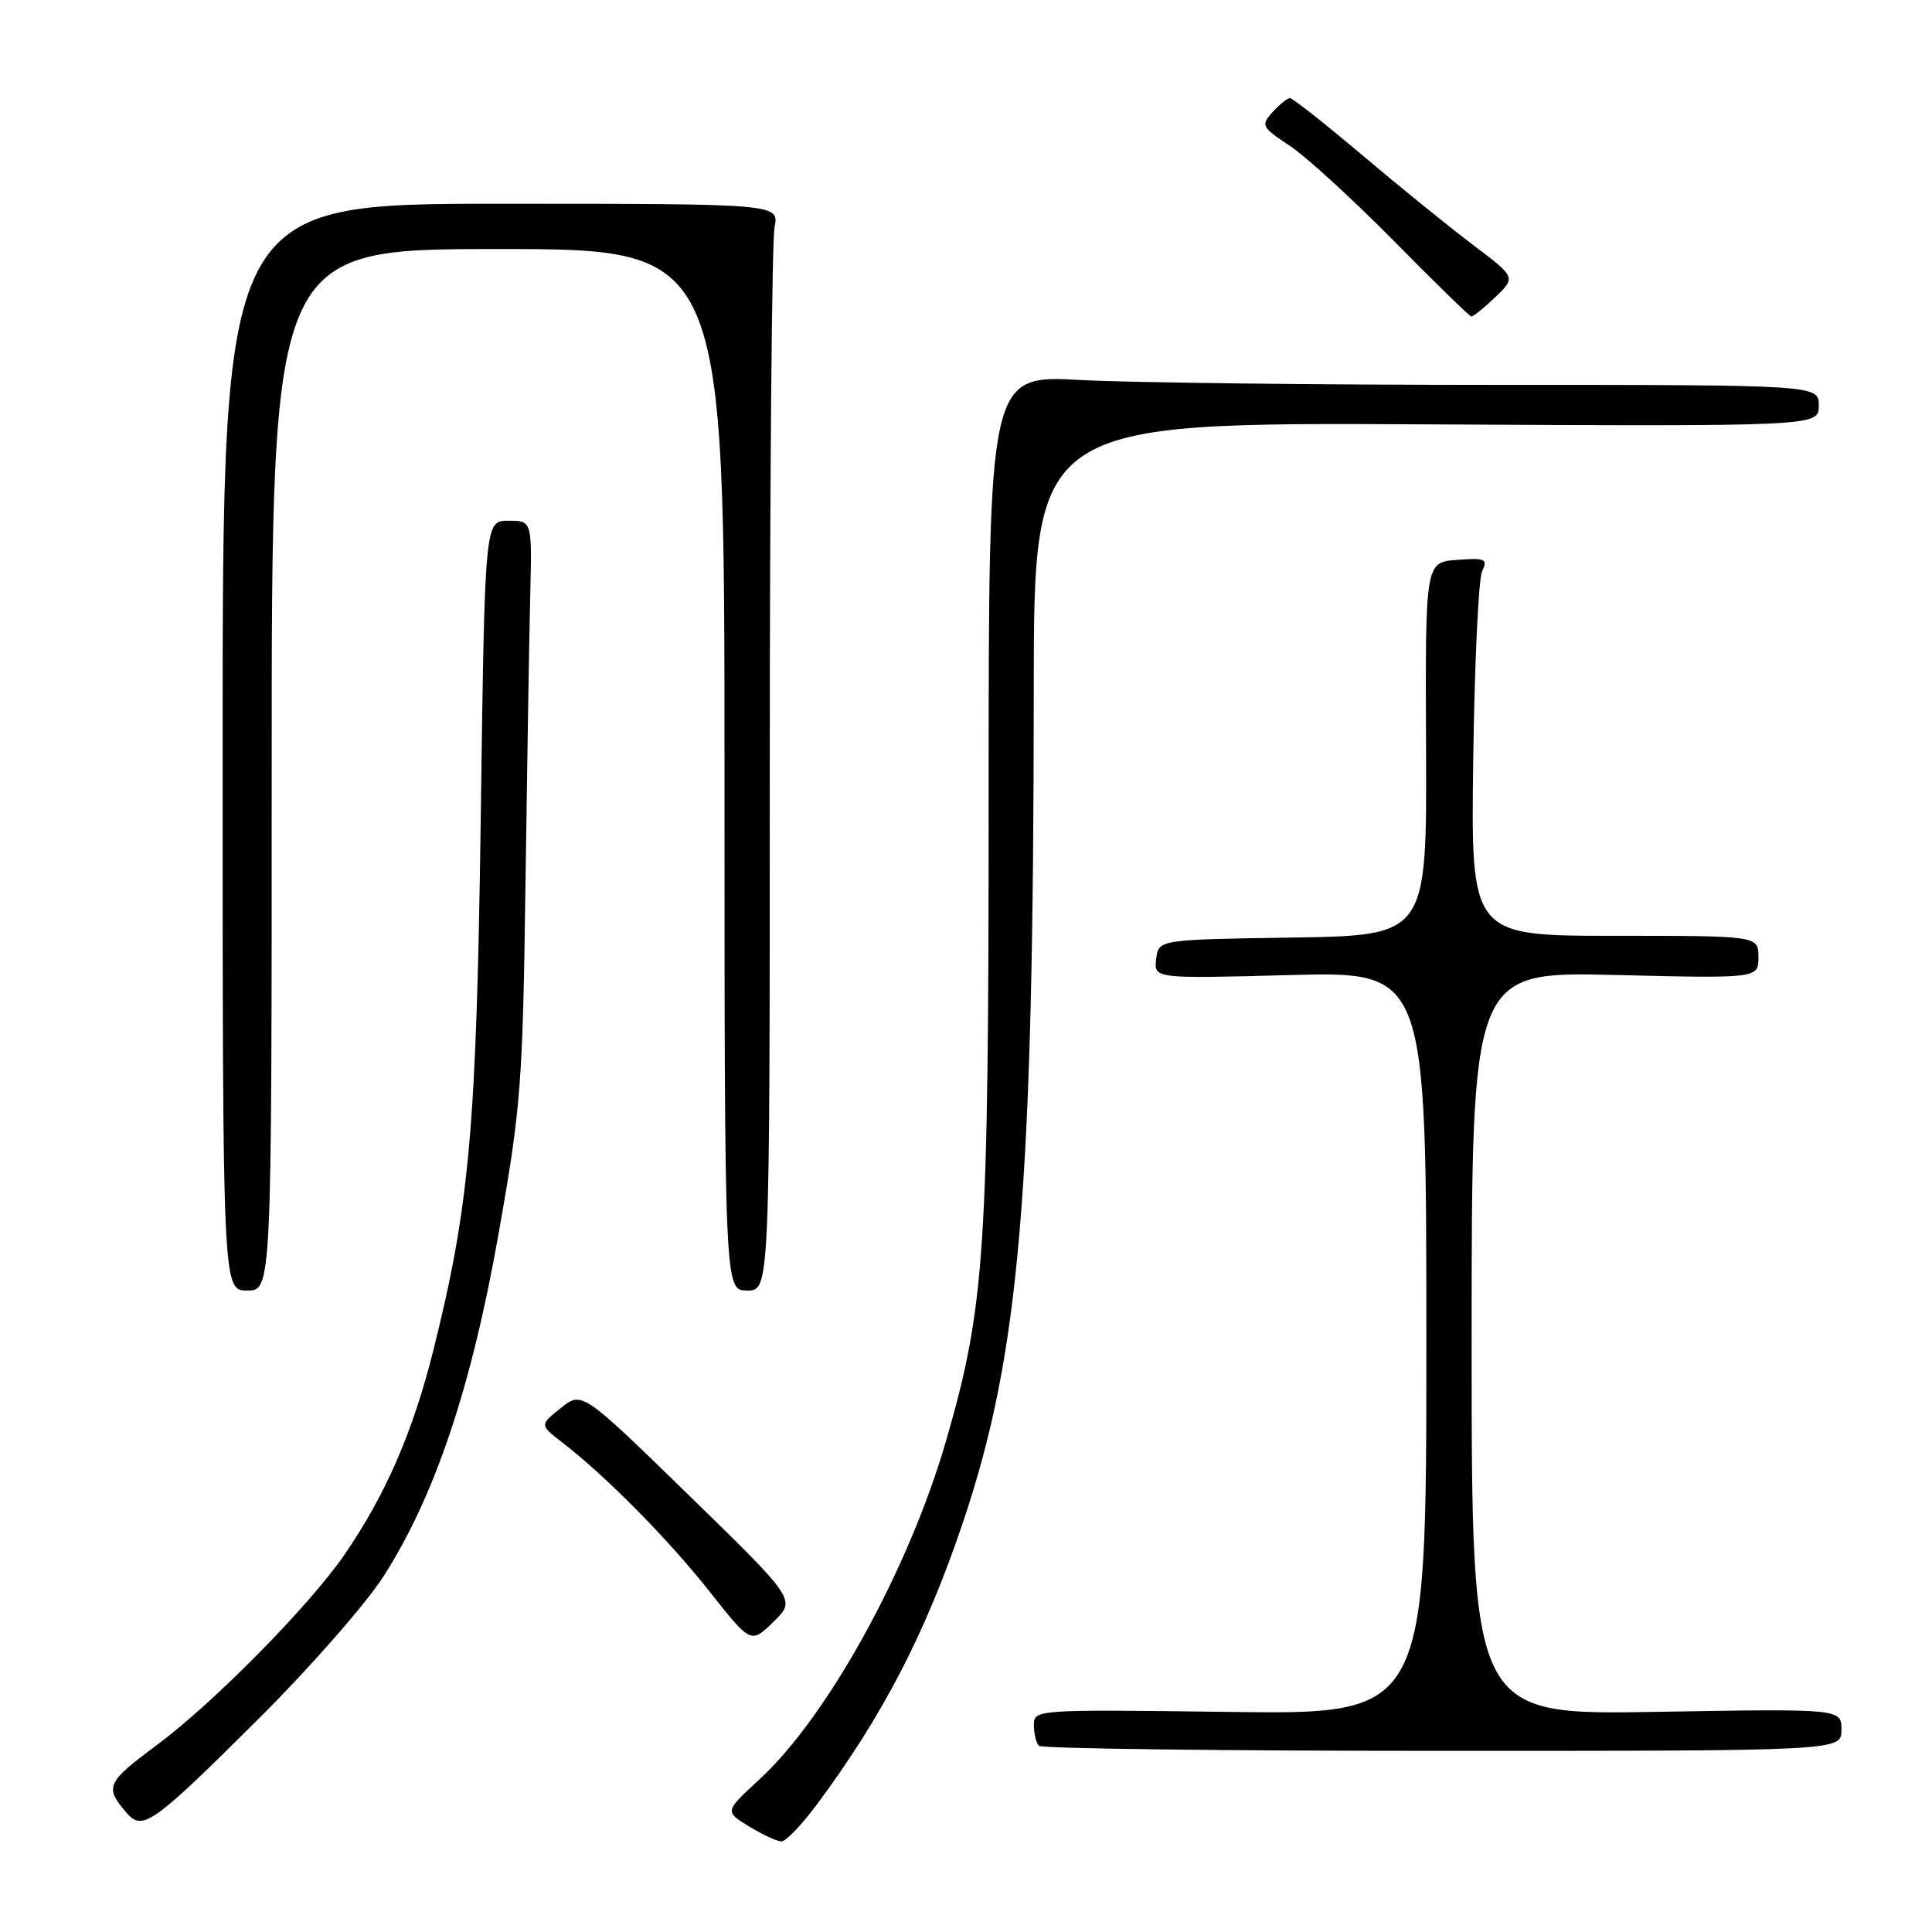 <?xml version="1.0" encoding="UTF-8" standalone="no"?>
<!DOCTYPE svg PUBLIC "-//W3C//DTD SVG 1.1//EN" "http://www.w3.org/Graphics/SVG/1.1/DTD/svg11.dtd" >
<svg xmlns="http://www.w3.org/2000/svg" xmlns:xlink="http://www.w3.org/1999/xlink" version="1.1" viewBox="0 0 256 256">
 <g >
 <path fill="currentColor"
d=" M 108.13 239.25 C 116.95 227.41 122.64 216.44 127.61 201.68 C 135.14 179.33 136.95 157.94 136.98 91.23 C 137.00 55.96 137.00 55.96 189.00 56.23 C 241.00 56.50 241.00 56.50 241.00 53.75 C 241.00 51.00 241.00 51.00 198.16 51.00 C 174.59 51.00 149.84 50.71 143.16 50.35 C 131.00 49.69 131.00 49.69 131.00 105.47 C 131.00 165.86 130.53 173.00 125.39 190.81 C 120.48 207.84 109.71 227.41 100.64 235.77 C 96.01 240.03 96.01 240.03 99.25 242.01 C 101.04 243.10 102.97 243.99 103.54 244.00 C 104.12 244.00 106.18 241.86 108.13 239.25 Z  M 34.32 227.70 C 41.05 220.99 48.46 212.54 50.78 208.93 C 57.61 198.30 62.46 183.87 66.07 163.45 C 69.04 146.68 69.27 143.63 69.63 117.00 C 69.85 101.32 70.13 84.11 70.26 78.75 C 70.50 69.00 70.50 69.00 67.37 69.00 C 64.24 69.00 64.24 69.00 63.71 107.75 C 63.15 149.37 62.24 159.67 57.41 178.97 C 54.71 189.75 51.10 198.05 45.67 205.97 C 41.02 212.74 28.35 225.60 20.78 231.23 C 14.07 236.22 13.83 236.78 16.78 240.22 C 18.89 242.68 20.24 241.71 34.32 227.70 Z  M 244.00 229.21 C 244.00 226.41 244.00 226.41 219.50 226.83 C 195.00 227.25 195.00 227.25 195.00 177.99 C 195.00 128.74 195.00 128.74 214.00 129.19 C 233.00 129.65 233.00 129.65 233.00 126.82 C 233.00 124.00 233.00 124.00 213.95 124.00 C 194.90 124.00 194.90 124.00 195.21 100.75 C 195.38 87.96 195.91 76.68 196.39 75.69 C 197.17 74.06 196.82 73.91 193.06 74.19 C 188.85 74.50 188.85 74.50 188.96 99.23 C 189.06 123.95 189.06 123.95 171.28 124.23 C 153.50 124.50 153.50 124.50 153.20 127.09 C 152.90 129.68 152.90 129.68 170.95 129.20 C 189.00 128.73 189.00 128.73 189.00 177.95 C 189.00 227.17 189.00 227.17 163.00 226.84 C 137.21 226.50 137.00 226.52 137.00 228.58 C 137.00 229.73 137.30 230.97 137.67 231.33 C 138.03 231.70 162.11 232.00 191.17 232.00 C 244.00 232.00 244.00 232.00 244.00 229.21 Z  M 91.30 198.15 C 77.12 184.33 77.12 184.33 74.31 186.57 C 71.50 188.81 71.50 188.81 74.50 191.13 C 80.26 195.57 88.54 203.95 94.00 210.86 C 99.50 217.82 99.50 217.82 102.49 214.90 C 105.49 211.98 105.49 211.98 91.30 198.15 Z  M 36.00 102.00 C 36.00 33.00 36.00 33.00 66.00 33.00 C 96.00 33.00 96.00 33.00 96.00 102.00 C 96.00 171.00 96.00 171.00 99.00 171.00 C 102.00 171.00 102.00 171.00 102.00 102.12 C 102.00 64.24 102.28 31.84 102.63 30.12 C 103.25 27.00 103.25 27.00 66.38 27.00 C 29.50 27.00 29.50 27.00 29.50 99.00 C 29.50 171.00 29.50 171.00 32.75 171.00 C 36.00 171.00 36.00 171.00 36.00 102.00 Z  M 198.13 39.38 C 200.87 36.75 200.87 36.75 195.18 32.45 C 192.06 30.09 185.46 24.75 180.53 20.58 C 175.59 16.41 171.28 13.00 170.93 13.00 C 170.59 13.00 169.56 13.83 168.63 14.85 C 167.04 16.61 167.16 16.84 170.88 19.30 C 173.04 20.73 179.24 26.40 184.66 31.89 C 190.07 37.38 194.70 41.90 194.95 41.93 C 195.19 41.97 196.62 40.82 198.13 39.38 Z "/>
</g>
</svg>